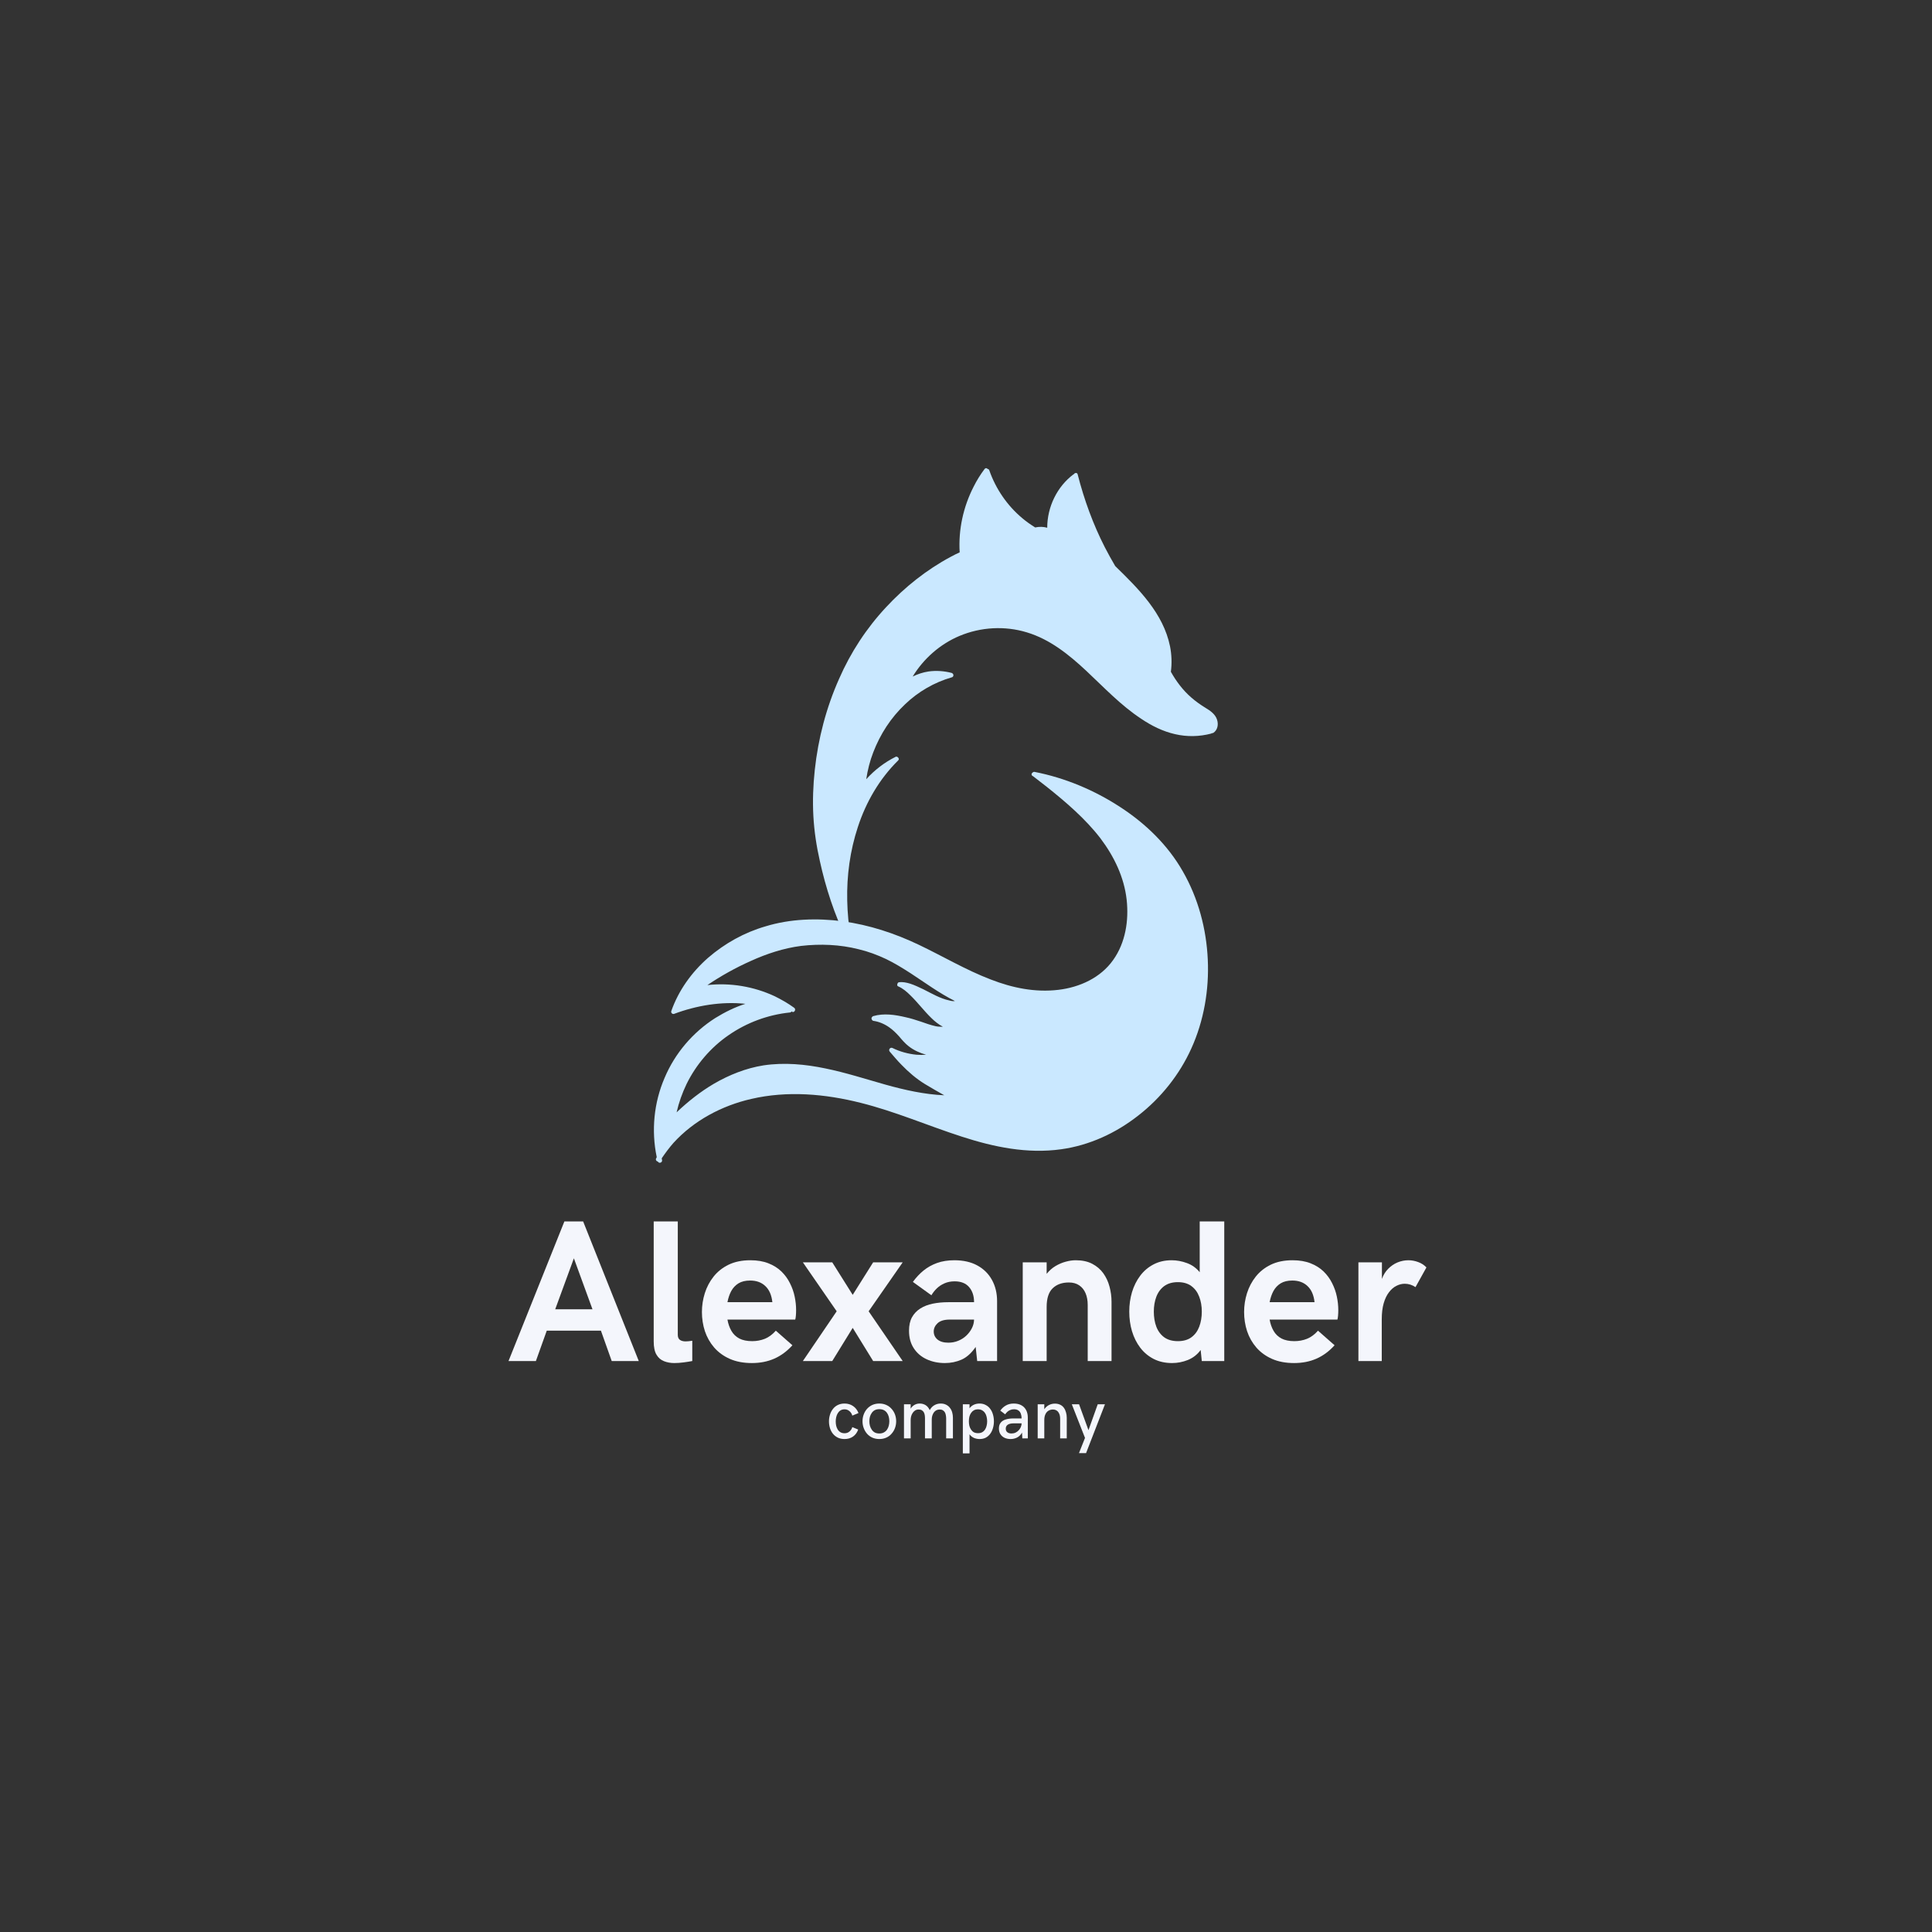 <svg xmlns="http://www.w3.org/2000/svg" xmlns:xlink="http://www.w3.org/1999/xlink" width="500" zoomAndPan="magnify" viewBox="0 0 375 375" height="500" preserveAspectRatio="xMidYMid meet" version="1.0"><rect x="0" y="0" width="375" height="375" fill="#333333" stroke="none"/><defs><g/><clipPath id="d7d0b9dabb"><path d="M 157 90.812 L 236.594 90.812 L 236.594 183 L 157 183 Z M 157 90.812 " clip-rule="nonzero"/></clipPath><clipPath id="fc1f23e563"><path d="M 126.344 149 L 235 149 L 235 225.812 L 126.344 225.812 Z M 126.344 149 " clip-rule="nonzero"/></clipPath></defs><g clip-path="url(#d7d0b9dabb)"><path fill="#cae8ff" d="M 235.191 142.336 C 235.137 142.336 235.137 142.336 235.082 142.391 C 232.801 142.988 230.414 143.043 228.078 142.5 C 225.688 141.957 223.52 140.871 221.508 139.516 C 217.547 136.906 214.289 133.434 210.867 130.23 C 207.5 127.082 203.809 124.094 199.301 122.738 C 195.012 121.434 190.344 121.707 186.219 123.441 C 182.473 125.02 179.27 127.84 177.152 131.316 C 178.129 130.828 179.16 130.5 180.191 130.34 C 181.656 130.121 183.23 130.23 184.699 130.609 C 184.859 130.664 184.969 130.773 185.023 130.883 C 185.078 131.043 185.078 131.262 184.914 131.371 C 184.859 131.426 184.805 131.48 184.699 131.48 C 181.332 132.457 178.238 134.246 175.684 136.691 C 172.918 139.297 170.852 142.5 169.496 146.031 C 168.844 147.711 168.41 149.449 168.137 151.242 C 169.766 149.449 171.668 147.984 173.84 146.898 C 174.055 146.789 174.273 146.953 174.383 147.113 C 174.492 147.277 174.492 147.441 174.328 147.605 C 170.691 151.188 168.086 155.695 166.508 160.527 C 164.988 165.141 164.336 169.973 164.445 174.805 C 164.5 177.246 164.719 179.637 165.152 182.027 C 165.207 182.133 165.207 182.242 165.152 182.352 C 165.098 182.516 164.879 182.625 164.664 182.57 C 164.664 182.57 164.664 182.57 164.609 182.57 C 164.5 182.516 164.391 182.461 164.285 182.297 C 161.949 177.465 160.266 172.309 159.125 167.094 C 158.473 164.219 158.039 161.34 157.875 158.41 C 157.715 155.422 157.824 152.438 158.148 149.449 C 158.801 143.367 160.375 137.344 162.871 131.75 C 165.098 126.648 168.191 121.922 171.992 117.852 C 175.629 113.941 179.867 110.574 184.535 108.078 C 185.133 107.754 185.676 107.48 186.273 107.211 C 186 102.812 186.977 98.359 188.988 94.449 C 189.586 93.258 190.289 92.117 191.105 91.031 C 191.266 90.812 191.539 90.812 191.703 91.031 C 191.863 91.031 191.973 91.141 192.027 91.301 C 193.277 94.887 195.504 98.141 198.434 100.586 C 199.195 101.238 200.062 101.836 200.93 102.379 C 201.691 102.215 202.508 102.215 203.266 102.434 C 203.266 98.414 205.168 94.449 208.371 92.062 C 208.371 92.062 208.371 92.062 208.426 92.062 C 208.586 91.734 209.129 91.68 209.184 92.117 C 210.434 97.004 212.172 101.781 214.449 106.23 C 215.102 107.48 215.754 108.676 216.461 109.871 C 216.461 109.871 216.516 109.926 216.516 109.926 C 221.02 114.32 225.797 119.047 227.102 125.453 C 227.426 127.082 227.48 128.766 227.266 130.395 C 228.297 132.238 229.598 133.977 231.227 135.387 C 232.098 136.148 233.02 136.801 233.996 137.398 C 234.918 137.941 235.898 138.645 236.223 139.676 C 236.547 140.652 236.332 141.738 235.461 142.281 C 235.355 142.281 235.301 142.281 235.191 142.336 Z M 235.191 142.336 " fill-opacity="1" fill-rule="nonzero"/></g><g clip-path="url(#fc1f23e563)"><path fill="#cae8ff" d="M 127.363 224.809 C 127.199 225.137 127.418 225.406 127.691 225.461 C 127.906 225.895 128.613 225.68 128.504 225.137 C 128.449 225.027 128.449 224.918 128.449 224.809 C 129.156 223.777 129.914 222.746 130.73 221.824 C 134.695 217.48 140.121 214.602 145.824 213.301 C 152.828 211.672 160.156 212.32 167.051 214.059 C 173.785 215.742 180.137 218.512 186.707 220.629 C 192.895 222.637 199.41 223.996 205.98 223.07 C 211.465 222.312 216.621 219.922 220.965 216.504 C 225.363 213.082 228.945 208.574 231.227 203.527 C 233.672 198.152 234.703 192.125 234.43 186.262 C 234.16 180.289 232.586 174.371 229.598 169.16 C 226.668 164 222.324 159.82 217.383 156.617 C 212.387 153.359 206.688 150.969 200.824 149.828 C 200.66 149.777 200.496 149.883 200.387 149.992 C 200.227 150.102 200.172 150.32 200.281 150.48 C 200.336 150.535 200.387 150.645 200.496 150.645 C 201.367 151.352 202.289 152 203.156 152.707 C 206.902 155.695 210.648 158.898 213.582 162.699 C 216.242 166.227 218.195 170.246 218.684 174.641 C 219.121 178.66 218.469 182.949 216.078 186.316 C 213.637 189.789 209.562 191.637 205.438 192.125 C 200.93 192.668 196.48 191.746 192.301 190.117 C 187.465 188.27 183.016 185.609 178.344 183.383 C 173.676 181.156 168.734 179.527 163.578 178.824 C 158.582 178.172 153.426 178.332 148.594 179.801 C 144.465 180.996 140.664 183.113 137.41 185.934 C 134.258 188.703 131.707 192.234 130.297 196.25 C 130.188 196.578 130.512 196.902 130.84 196.793 C 135.184 195.164 140.016 194.352 144.684 194.84 C 142.621 195.492 140.664 196.469 138.82 197.609 C 134.477 200.379 131 204.449 128.992 209.227 C 126.93 214.004 126.387 219.434 127.473 224.594 C 127.473 224.645 127.418 224.754 127.363 224.809 Z M 131.328 215.906 C 131.762 214.004 132.414 212.16 133.281 210.367 C 135.129 206.621 137.953 203.309 141.426 200.922 C 144.953 198.477 149.082 196.957 153.316 196.523 C 153.48 196.523 153.586 196.414 153.641 196.305 C 153.641 196.305 153.695 196.359 153.695 196.359 C 154.129 196.684 154.621 195.926 154.129 195.598 C 152.938 194.73 151.688 194.023 150.383 193.375 C 146.312 191.473 141.75 190.711 137.301 191.203 C 139.961 189.41 142.785 187.836 145.715 186.531 C 148.809 185.121 152.121 184.035 155.488 183.602 C 159.234 183.168 163.035 183.328 166.672 184.25 C 168.52 184.688 170.254 185.336 171.992 186.152 C 173.676 186.965 175.25 187.945 176.77 188.922 C 179.594 190.766 182.309 192.777 185.348 194.297 C 185.023 194.352 184.645 194.297 184.262 194.188 C 182.473 193.809 180.844 192.832 179.215 192.016 C 178.398 191.637 177.531 191.203 176.664 190.93 C 175.957 190.711 175.195 190.551 174.492 190.66 C 174.328 190.66 174.219 190.82 174.164 191.039 C 174.109 191.203 174.164 191.418 174.383 191.473 C 175.25 191.852 176.012 192.504 176.664 193.156 C 178.129 194.566 179.324 196.195 180.789 197.609 C 181.441 198.258 182.199 198.855 183.016 199.293 C 182.527 199.293 182.09 199.293 181.602 199.184 C 180.625 198.965 179.703 198.641 178.781 198.312 C 177.801 197.988 176.824 197.664 175.793 197.445 C 173.73 196.957 171.559 196.629 169.496 197.227 C 169.441 197.227 169.387 197.281 169.332 197.336 C 169.277 197.391 169.223 197.445 169.168 197.555 C 169.117 197.715 169.223 197.988 169.387 198.098 C 169.441 198.098 169.496 198.152 169.551 198.152 C 170.637 198.312 171.668 198.75 172.59 199.398 C 173.297 199.887 173.895 200.484 174.492 201.137 C 175.086 201.844 175.684 202.547 176.391 203.09 C 177.367 203.852 178.562 204.395 179.758 204.719 C 179.105 204.773 178.508 204.773 177.855 204.719 C 176.281 204.559 174.652 204.125 173.242 203.418 C 172.809 203.199 172.375 203.742 172.699 204.125 C 173.461 204.992 174.164 205.859 174.98 206.676 C 176.336 208.086 177.855 209.391 179.539 210.422 C 180.789 211.18 182.039 211.887 183.285 212.594 C 179.43 212.43 175.578 211.562 171.883 210.531 C 168.031 209.445 164.176 208.195 160.211 207.383 C 156.301 206.566 152.23 206.188 148.211 206.785 C 144.793 207.328 141.535 208.629 138.547 210.367 C 136.051 211.832 133.609 213.734 131.328 215.906 Z M 131.328 215.906 " fill-opacity="1" fill-rule="nonzero"/></g><g fill="#f4f6fc" fill-opacity="1"><g transform="translate(98.469, 264.176)"><g><path d="M 0.234 0 L 11.078 -27.094 L 14.719 -27.094 L 25.516 0 L 20.266 0 L 18.172 -5.891 L 7.656 -5.891 L 5.547 0 Z M 9.297 -10.047 L 16.531 -10.047 L 12.922 -19.938 Z M 9.297 -10.047 "/></g></g></g><g fill="#f4f6fc" fill-opacity="1"><g transform="translate(124.213, 264.176)"><g><path d="M 6.672 0.391 C 5.941 0.391 5.273 0.27 4.672 0.031 C 4.066 -0.195 3.582 -0.613 3.219 -1.219 C 2.852 -1.82 2.672 -2.688 2.672 -3.812 L 2.672 -27.094 L 7.344 -27.094 L 7.344 -5.094 C 7.344 -4.645 7.477 -4.316 7.75 -4.109 C 8.031 -3.91 8.406 -3.812 8.875 -3.812 C 9.02 -3.812 9.207 -3.82 9.438 -3.844 C 9.676 -3.863 9.914 -3.895 10.156 -3.938 L 10.156 0 C 9.676 0.094 9.113 0.18 8.469 0.266 C 7.832 0.348 7.234 0.391 6.672 0.391 Z M 6.672 0.391 "/></g></g></g><g fill="#f4f6fc" fill-opacity="1"><g transform="translate(135.196, 264.176)"><g><path d="M 10.75 0.391 C 9.102 0.391 7.672 0.117 6.453 -0.422 C 5.242 -0.961 4.234 -1.695 3.422 -2.625 C 2.617 -3.562 2.02 -4.617 1.625 -5.797 C 1.238 -6.984 1.047 -8.223 1.047 -9.516 C 1.047 -10.766 1.234 -11.984 1.609 -13.172 C 1.984 -14.359 2.551 -15.43 3.312 -16.391 C 4.082 -17.359 5.055 -18.129 6.234 -18.703 C 7.422 -19.273 8.828 -19.562 10.453 -19.562 C 11.797 -19.562 12.961 -19.363 13.953 -18.969 C 14.941 -18.582 15.781 -18.055 16.469 -17.391 C 17.156 -16.723 17.707 -15.969 18.125 -15.125 C 18.551 -14.289 18.859 -13.422 19.047 -12.516 C 19.234 -11.617 19.328 -10.742 19.328 -9.891 C 19.328 -9.492 19.312 -9.125 19.281 -8.781 C 19.25 -8.438 19.207 -8.191 19.156 -8.047 L 6 -8.047 C 6.145 -7.223 6.398 -6.492 6.766 -5.859 C 7.129 -5.223 7.641 -4.727 8.297 -4.375 C 8.961 -4.031 9.797 -3.859 10.797 -3.859 C 11.66 -3.859 12.477 -4.008 13.25 -4.312 C 14.02 -4.625 14.734 -5.148 15.391 -5.891 L 18.609 -3.062 C 17.566 -1.906 16.398 -1.039 15.109 -0.469 C 13.816 0.102 12.363 0.391 10.75 0.391 Z M 6 -11.422 L 14.719 -11.422 C 14.57 -12.797 14.117 -13.836 13.359 -14.547 C 12.609 -15.266 11.625 -15.625 10.406 -15.625 C 9.488 -15.625 8.734 -15.441 8.141 -15.078 C 7.547 -14.711 7.078 -14.211 6.734 -13.578 C 6.398 -12.953 6.156 -12.234 6 -11.422 Z M 6 -11.422 "/></g></g></g><g fill="#f4f6fc" fill-opacity="1"><g transform="translate(155.65, 264.176)"><g><path d="M 0.188 0 L 6.75 -9.656 L 0.188 -19.156 L 5.891 -19.156 L 9.859 -12.844 L 13.828 -19.156 L 19.562 -19.156 L 12.953 -9.656 L 19.562 0 L 13.828 0 L 9.859 -6.438 L 5.891 0 Z M 0.188 0 "/></g></g></g><g fill="#f4f6fc" fill-opacity="1"><g transform="translate(175.393, 264.176)"><g><path d="M 8.016 0.391 C 6.711 0.391 5.531 0.145 4.469 -0.344 C 3.414 -0.832 2.582 -1.547 1.969 -2.484 C 1.352 -3.422 1.047 -4.555 1.047 -5.891 C 1.047 -6.922 1.238 -7.789 1.625 -8.5 C 2.02 -9.207 2.562 -9.773 3.25 -10.203 C 3.945 -10.641 4.758 -10.953 5.688 -11.141 C 6.613 -11.328 7.613 -11.422 8.688 -11.422 L 13.672 -11.422 C 13.672 -12.641 13.348 -13.617 12.703 -14.359 C 12.066 -15.098 11.129 -15.469 9.891 -15.469 C 9.16 -15.469 8.504 -15.336 7.922 -15.078 C 7.348 -14.828 6.852 -14.5 6.438 -14.094 C 6.02 -13.688 5.672 -13.242 5.391 -12.766 L 1.797 -15.359 C 2.41 -16.203 3.098 -16.938 3.859 -17.562 C 4.629 -18.188 5.504 -18.676 6.484 -19.031 C 7.473 -19.383 8.598 -19.562 9.859 -19.562 C 11.598 -19.562 13.082 -19.223 14.312 -18.547 C 15.539 -17.879 16.484 -16.945 17.141 -15.75 C 17.805 -14.551 18.141 -13.176 18.141 -11.625 L 18.141 0 L 14.281 0 L 13.984 -2.734 C 13.16 -1.535 12.242 -0.711 11.234 -0.266 C 10.223 0.172 9.148 0.391 8.016 0.391 Z M 8.688 -3.562 C 9.352 -3.562 9.984 -3.68 10.578 -3.922 C 11.172 -4.16 11.691 -4.488 12.141 -4.906 C 12.598 -5.332 12.961 -5.812 13.234 -6.344 C 13.516 -6.883 13.66 -7.453 13.672 -8.047 L 8.953 -8.047 C 7.891 -8.047 7.102 -7.812 6.594 -7.344 C 6.094 -6.875 5.844 -6.336 5.844 -5.734 C 5.844 -5.109 6.086 -4.586 6.578 -4.172 C 7.078 -3.766 7.781 -3.562 8.688 -3.562 Z M 8.688 -3.562 "/></g></g></g><g fill="#f4f6fc" fill-opacity="1"><g transform="translate(195.732, 264.176)"><g><path d="M 2.781 0 L 2.781 -19.156 L 7.422 -19.156 L 7.422 -16.922 C 7.93 -17.555 8.504 -18.062 9.141 -18.438 C 9.785 -18.82 10.445 -19.102 11.125 -19.281 C 11.801 -19.469 12.453 -19.562 13.078 -19.562 C 14.328 -19.562 15.391 -19.332 16.266 -18.875 C 17.148 -18.414 17.867 -17.801 18.422 -17.031 C 18.973 -16.258 19.375 -15.395 19.625 -14.438 C 19.883 -13.477 20.016 -12.5 20.016 -11.5 L 20.016 0 L 15.391 0 L 15.391 -10.906 C 15.391 -11.75 15.254 -12.492 14.984 -13.141 C 14.711 -13.797 14.301 -14.312 13.75 -14.688 C 13.207 -15.062 12.535 -15.25 11.734 -15.25 C 10.422 -15.25 9.375 -14.875 8.594 -14.125 C 7.812 -13.375 7.422 -12.16 7.422 -10.484 L 7.422 0 Z M 2.781 0 "/></g></g></g><g fill="#f4f6fc" fill-opacity="1"><g transform="translate(217.987, 264.176)"><g><path d="M 14.875 -27.094 L 19.641 -27.094 L 19.641 0 L 15.281 0 L 15.062 -2.141 C 14.406 -1.254 13.578 -0.609 12.578 -0.203 C 11.586 0.191 10.566 0.391 9.516 0.391 C 8.172 0.391 6.977 0.125 5.938 -0.406 C 4.906 -0.938 4.035 -1.664 3.328 -2.594 C 2.629 -3.52 2.098 -4.582 1.734 -5.781 C 1.379 -6.977 1.203 -8.25 1.203 -9.594 C 1.203 -10.914 1.379 -12.176 1.734 -13.375 C 2.098 -14.57 2.629 -15.633 3.328 -16.562 C 4.023 -17.488 4.883 -18.219 5.906 -18.75 C 6.926 -19.289 8.102 -19.562 9.438 -19.562 C 10.426 -19.562 11.41 -19.379 12.391 -19.016 C 13.379 -18.66 14.207 -18.066 14.875 -17.234 Z M 10.641 -3.859 C 11.711 -3.859 12.586 -4.109 13.266 -4.609 C 13.953 -5.117 14.457 -5.801 14.781 -6.656 C 15.113 -7.52 15.281 -8.5 15.281 -9.594 C 15.281 -10.664 15.113 -11.629 14.781 -12.484 C 14.457 -13.348 13.953 -14.035 13.266 -14.547 C 12.586 -15.055 11.711 -15.312 10.641 -15.312 C 9.566 -15.312 8.68 -15.055 7.984 -14.547 C 7.297 -14.035 6.785 -13.344 6.453 -12.469 C 6.129 -11.602 5.969 -10.645 5.969 -9.594 C 5.969 -8.508 6.129 -7.535 6.453 -6.672 C 6.785 -5.805 7.297 -5.117 7.984 -4.609 C 8.68 -4.109 9.566 -3.859 10.641 -3.859 Z M 10.641 -3.859 "/></g></g></g><g fill="#f4f6fc" fill-opacity="1"><g transform="translate(240.433, 264.176)"><g><path d="M 10.75 0.391 C 9.102 0.391 7.672 0.117 6.453 -0.422 C 5.242 -0.961 4.234 -1.695 3.422 -2.625 C 2.617 -3.562 2.02 -4.617 1.625 -5.797 C 1.238 -6.984 1.047 -8.223 1.047 -9.516 C 1.047 -10.766 1.234 -11.984 1.609 -13.172 C 1.984 -14.359 2.551 -15.43 3.312 -16.391 C 4.082 -17.359 5.055 -18.129 6.234 -18.703 C 7.422 -19.273 8.828 -19.562 10.453 -19.562 C 11.797 -19.562 12.961 -19.363 13.953 -18.969 C 14.941 -18.582 15.781 -18.055 16.469 -17.391 C 17.156 -16.723 17.707 -15.969 18.125 -15.125 C 18.551 -14.289 18.859 -13.422 19.047 -12.516 C 19.234 -11.617 19.328 -10.742 19.328 -9.891 C 19.328 -9.492 19.312 -9.125 19.281 -8.781 C 19.25 -8.438 19.207 -8.191 19.156 -8.047 L 6 -8.047 C 6.145 -7.223 6.398 -6.492 6.766 -5.859 C 7.129 -5.223 7.641 -4.727 8.297 -4.375 C 8.961 -4.031 9.797 -3.859 10.797 -3.859 C 11.66 -3.859 12.477 -4.008 13.25 -4.312 C 14.02 -4.625 14.734 -5.148 15.391 -5.891 L 18.609 -3.062 C 17.566 -1.906 16.398 -1.039 15.109 -0.469 C 13.816 0.102 12.363 0.391 10.75 0.391 Z M 6 -11.422 L 14.719 -11.422 C 14.57 -12.797 14.117 -13.836 13.359 -14.547 C 12.609 -15.266 11.625 -15.625 10.406 -15.625 C 9.488 -15.625 8.734 -15.441 8.141 -15.078 C 7.547 -14.711 7.078 -14.211 6.734 -13.578 C 6.398 -12.953 6.156 -12.234 6 -11.422 Z M 6 -11.422 "/></g></g></g><g fill="#f4f6fc" fill-opacity="1"><g transform="translate(260.887, 264.176)"><g><path d="M 2.781 0 L 2.781 -19.156 L 7.344 -19.156 L 7.344 -15.938 C 7.625 -16.719 8.031 -17.375 8.562 -17.906 C 9.094 -18.445 9.695 -18.859 10.375 -19.141 C 11.062 -19.422 11.766 -19.562 12.484 -19.562 C 13.117 -19.562 13.742 -19.445 14.359 -19.219 C 14.984 -19 15.523 -18.648 15.984 -18.172 L 13.859 -14.344 C 13.211 -14.781 12.516 -15 11.766 -15 C 11.223 -15 10.688 -14.863 10.156 -14.594 C 9.625 -14.332 9.145 -13.922 8.719 -13.359 C 8.289 -12.805 7.945 -12.094 7.688 -11.219 C 7.438 -10.344 7.312 -9.301 7.312 -8.094 L 7.312 0 Z M 2.781 0 "/></g></g></g><g fill="#f4f6fc" fill-opacity="1"><g transform="translate(160.403, 279.192)"><g><path d="M 3.531 0.125 C 3.031 0.125 2.586 0.031 2.203 -0.156 C 1.828 -0.344 1.508 -0.598 1.25 -0.922 C 1 -1.242 0.812 -1.609 0.688 -2.016 C 0.562 -2.43 0.5 -2.863 0.5 -3.312 C 0.5 -3.75 0.562 -4.172 0.688 -4.578 C 0.812 -4.992 1 -5.363 1.25 -5.688 C 1.5 -6.02 1.812 -6.281 2.188 -6.469 C 2.57 -6.664 3.02 -6.766 3.531 -6.766 C 4.156 -6.766 4.703 -6.602 5.172 -6.281 C 5.641 -5.969 5.992 -5.516 6.234 -4.922 L 5.031 -4.422 C 4.926 -4.785 4.738 -5.078 4.469 -5.297 C 4.207 -5.523 3.895 -5.641 3.531 -5.641 C 3.207 -5.641 2.938 -5.566 2.719 -5.422 C 2.508 -5.285 2.336 -5.102 2.203 -4.875 C 2.066 -4.656 1.969 -4.406 1.906 -4.125 C 1.844 -3.852 1.812 -3.582 1.812 -3.312 C 1.812 -3.031 1.836 -2.754 1.891 -2.484 C 1.953 -2.211 2.051 -1.961 2.188 -1.734 C 2.32 -1.516 2.5 -1.336 2.719 -1.203 C 2.938 -1.066 3.207 -1 3.531 -1 C 3.895 -1 4.207 -1.109 4.469 -1.328 C 4.738 -1.547 4.926 -1.832 5.031 -2.188 L 6.172 -1.719 C 5.961 -1.133 5.629 -0.68 5.172 -0.359 C 4.711 -0.035 4.164 0.125 3.531 0.125 Z M 3.531 0.125 "/></g></g></g><g fill="#f4f6fc" fill-opacity="1"><g transform="translate(166.961, 279.192)"><g><path d="M 3.719 0.125 C 3.227 0.125 2.781 0.035 2.375 -0.141 C 1.977 -0.316 1.633 -0.566 1.344 -0.891 C 1.062 -1.211 0.844 -1.582 0.688 -2 C 0.531 -2.414 0.453 -2.859 0.453 -3.328 C 0.453 -3.797 0.531 -4.238 0.688 -4.656 C 0.844 -5.07 1.062 -5.438 1.344 -5.75 C 1.633 -6.07 1.977 -6.32 2.375 -6.5 C 2.781 -6.676 3.227 -6.766 3.719 -6.766 C 4.207 -6.766 4.648 -6.676 5.047 -6.5 C 5.453 -6.32 5.797 -6.07 6.078 -5.75 C 6.367 -5.438 6.594 -5.07 6.75 -4.656 C 6.906 -4.238 6.984 -3.797 6.984 -3.328 C 6.984 -2.859 6.906 -2.414 6.75 -2 C 6.594 -1.582 6.367 -1.211 6.078 -0.891 C 5.797 -0.566 5.453 -0.316 5.047 -0.141 C 4.648 0.035 4.207 0.125 3.719 0.125 Z M 3.719 -0.953 C 4.062 -0.953 4.352 -1.02 4.594 -1.156 C 4.844 -1.289 5.047 -1.469 5.203 -1.688 C 5.359 -1.914 5.473 -2.172 5.547 -2.453 C 5.617 -2.734 5.656 -3.023 5.656 -3.328 C 5.656 -3.641 5.617 -3.93 5.547 -4.203 C 5.473 -4.484 5.359 -4.734 5.203 -4.953 C 5.047 -5.18 4.844 -5.359 4.594 -5.484 C 4.352 -5.609 4.062 -5.672 3.719 -5.672 C 3.383 -5.672 3.094 -5.609 2.844 -5.484 C 2.602 -5.359 2.406 -5.18 2.25 -4.953 C 2.094 -4.734 1.973 -4.484 1.891 -4.203 C 1.816 -3.93 1.781 -3.641 1.781 -3.328 C 1.781 -3.023 1.816 -2.734 1.891 -2.453 C 1.973 -2.172 2.094 -1.914 2.25 -1.688 C 2.406 -1.457 2.602 -1.273 2.844 -1.141 C 3.094 -1.016 3.383 -0.953 3.719 -0.953 Z M 3.719 -0.953 "/></g></g></g><g fill="#f4f6fc" fill-opacity="1"><g transform="translate(174.415, 279.192)"><g><path d="M 1.047 0 L 1.047 -6.625 L 2.344 -6.625 L 2.344 -5.766 C 2.52 -6.078 2.766 -6.32 3.078 -6.5 C 3.391 -6.676 3.727 -6.766 4.094 -6.766 C 4.531 -6.766 4.914 -6.66 5.25 -6.453 C 5.582 -6.242 5.848 -5.922 6.047 -5.484 C 6.273 -5.91 6.57 -6.227 6.938 -6.438 C 7.312 -6.656 7.723 -6.766 8.172 -6.766 C 8.586 -6.766 8.941 -6.688 9.234 -6.531 C 9.535 -6.383 9.781 -6.18 9.969 -5.922 C 10.164 -5.672 10.312 -5.379 10.406 -5.047 C 10.5 -4.711 10.547 -4.367 10.547 -4.016 L 10.547 0 L 9.234 0 L 9.234 -3.859 C 9.234 -4.078 9.211 -4.289 9.172 -4.5 C 9.141 -4.707 9.078 -4.895 8.984 -5.062 C 8.891 -5.227 8.758 -5.359 8.594 -5.453 C 8.438 -5.555 8.234 -5.609 7.984 -5.609 C 7.734 -5.609 7.508 -5.555 7.312 -5.453 C 7.125 -5.348 6.961 -5.203 6.828 -5.016 C 6.703 -4.828 6.602 -4.613 6.531 -4.375 C 6.469 -4.145 6.438 -3.906 6.438 -3.656 L 6.438 0 L 5.125 0 L 5.125 -3.891 C 5.125 -4.098 5.109 -4.305 5.078 -4.516 C 5.047 -4.723 4.984 -4.91 4.891 -5.078 C 4.797 -5.242 4.664 -5.375 4.5 -5.469 C 4.344 -5.562 4.141 -5.609 3.891 -5.609 C 3.648 -5.609 3.43 -5.551 3.234 -5.438 C 3.047 -5.32 2.883 -5.164 2.75 -4.969 C 2.613 -4.77 2.508 -4.547 2.438 -4.297 C 2.375 -4.055 2.344 -3.805 2.344 -3.547 L 2.344 0 Z M 1.047 0 "/></g></g></g><g fill="#f4f6fc" fill-opacity="1"><g transform="translate(185.825, 279.192)"><g><path d="M 1.062 2.906 L 1.062 -6.625 L 2.359 -6.625 L 2.359 -5.844 C 2.578 -6.145 2.852 -6.375 3.188 -6.531 C 3.531 -6.688 3.906 -6.766 4.312 -6.766 C 4.758 -6.766 5.156 -6.672 5.5 -6.484 C 5.852 -6.305 6.145 -6.055 6.375 -5.734 C 6.613 -5.422 6.789 -5.055 6.906 -4.641 C 7.031 -4.223 7.094 -3.781 7.094 -3.312 C 7.094 -2.852 7.031 -2.414 6.906 -2 C 6.789 -1.582 6.613 -1.211 6.375 -0.891 C 6.145 -0.578 5.859 -0.328 5.516 -0.141 C 5.172 0.035 4.773 0.125 4.328 0.125 C 3.93 0.125 3.562 0.051 3.219 -0.094 C 2.875 -0.25 2.586 -0.484 2.359 -0.797 L 2.359 2.906 Z M 4.016 -1.016 C 4.316 -1.016 4.578 -1.07 4.797 -1.188 C 5.023 -1.312 5.211 -1.484 5.359 -1.703 C 5.504 -1.922 5.609 -2.164 5.672 -2.438 C 5.742 -2.719 5.781 -3.008 5.781 -3.312 C 5.781 -3.625 5.742 -3.922 5.672 -4.203 C 5.609 -4.484 5.504 -4.727 5.359 -4.938 C 5.211 -5.156 5.023 -5.328 4.797 -5.453 C 4.578 -5.578 4.316 -5.641 4.016 -5.641 C 3.703 -5.641 3.43 -5.578 3.203 -5.453 C 2.984 -5.328 2.801 -5.156 2.656 -4.938 C 2.508 -4.727 2.398 -4.484 2.328 -4.203 C 2.266 -3.922 2.234 -3.625 2.234 -3.312 C 2.234 -3.008 2.266 -2.719 2.328 -2.438 C 2.398 -2.164 2.508 -1.922 2.656 -1.703 C 2.801 -1.484 2.984 -1.312 3.203 -1.188 C 3.43 -1.07 3.703 -1.016 4.016 -1.016 Z M 4.016 -1.016 "/></g></g></g><g fill="#f4f6fc" fill-opacity="1"><g transform="translate(193.451, 279.192)"><g><path d="M 2.719 0.125 C 2.281 0.125 1.891 0.047 1.547 -0.109 C 1.203 -0.273 0.93 -0.508 0.734 -0.812 C 0.535 -1.125 0.438 -1.5 0.438 -1.938 C 0.438 -2.395 0.551 -2.766 0.781 -3.047 C 1.008 -3.336 1.332 -3.547 1.75 -3.672 C 2.176 -3.805 2.672 -3.875 3.234 -3.875 L 4.844 -3.875 C 4.844 -4.227 4.789 -4.535 4.688 -4.797 C 4.594 -5.066 4.438 -5.273 4.219 -5.422 C 4 -5.578 3.711 -5.656 3.359 -5.656 C 3.078 -5.656 2.828 -5.602 2.609 -5.5 C 2.391 -5.406 2.203 -5.285 2.047 -5.141 C 1.891 -4.992 1.758 -4.836 1.656 -4.672 L 0.703 -5.391 C 1.004 -5.816 1.367 -6.148 1.797 -6.391 C 2.223 -6.641 2.734 -6.766 3.328 -6.766 C 3.91 -6.766 4.406 -6.648 4.812 -6.422 C 5.219 -6.191 5.523 -5.875 5.734 -5.469 C 5.941 -5.062 6.047 -4.586 6.047 -4.047 L 6.047 0 L 4.984 0 L 4.922 -1.125 C 4.66 -0.664 4.332 -0.344 3.938 -0.156 C 3.551 0.031 3.145 0.125 2.719 0.125 Z M 2.875 -0.953 C 3.164 -0.953 3.43 -1.008 3.672 -1.125 C 3.91 -1.238 4.113 -1.391 4.281 -1.578 C 4.457 -1.766 4.594 -1.973 4.688 -2.203 C 4.789 -2.441 4.844 -2.68 4.844 -2.922 L 3.328 -2.922 C 2.805 -2.922 2.414 -2.832 2.156 -2.656 C 1.895 -2.477 1.766 -2.223 1.766 -1.891 C 1.766 -1.586 1.867 -1.352 2.078 -1.188 C 2.285 -1.031 2.551 -0.953 2.875 -0.953 Z M 2.875 -0.953 "/></g></g></g><g fill="#f4f6fc" fill-opacity="1"><g transform="translate(200.368, 279.192)"><g><path d="M 1.047 0 L 1.047 -6.625 L 2.328 -6.625 L 2.328 -5.656 C 2.566 -6.008 2.863 -6.281 3.219 -6.469 C 3.582 -6.656 3.969 -6.75 4.375 -6.75 C 4.781 -6.75 5.129 -6.676 5.422 -6.531 C 5.723 -6.383 5.961 -6.18 6.141 -5.922 C 6.328 -5.66 6.461 -5.363 6.547 -5.031 C 6.641 -4.707 6.688 -4.367 6.688 -4.016 L 6.688 0 L 5.406 0 L 5.406 -3.859 C 5.406 -4.078 5.379 -4.289 5.328 -4.5 C 5.273 -4.707 5.191 -4.895 5.078 -5.062 C 4.973 -5.227 4.832 -5.359 4.656 -5.453 C 4.477 -5.555 4.266 -5.609 4.016 -5.609 C 3.691 -5.609 3.398 -5.531 3.141 -5.375 C 2.891 -5.227 2.691 -5 2.547 -4.688 C 2.398 -4.383 2.328 -4 2.328 -3.531 L 2.328 0 Z M 1.047 0 "/></g></g></g><g fill="#f4f6fc" fill-opacity="1"><g transform="translate(207.928, 279.192)"><g><path d="M 1.5 2.859 L 2.672 -0.094 L 0.109 -6.625 L 1.516 -6.625 L 3.344 -1.594 L 5.141 -6.625 L 6.547 -6.625 L 2.875 2.859 Z M 1.5 2.859 "/></g></g></g></svg>